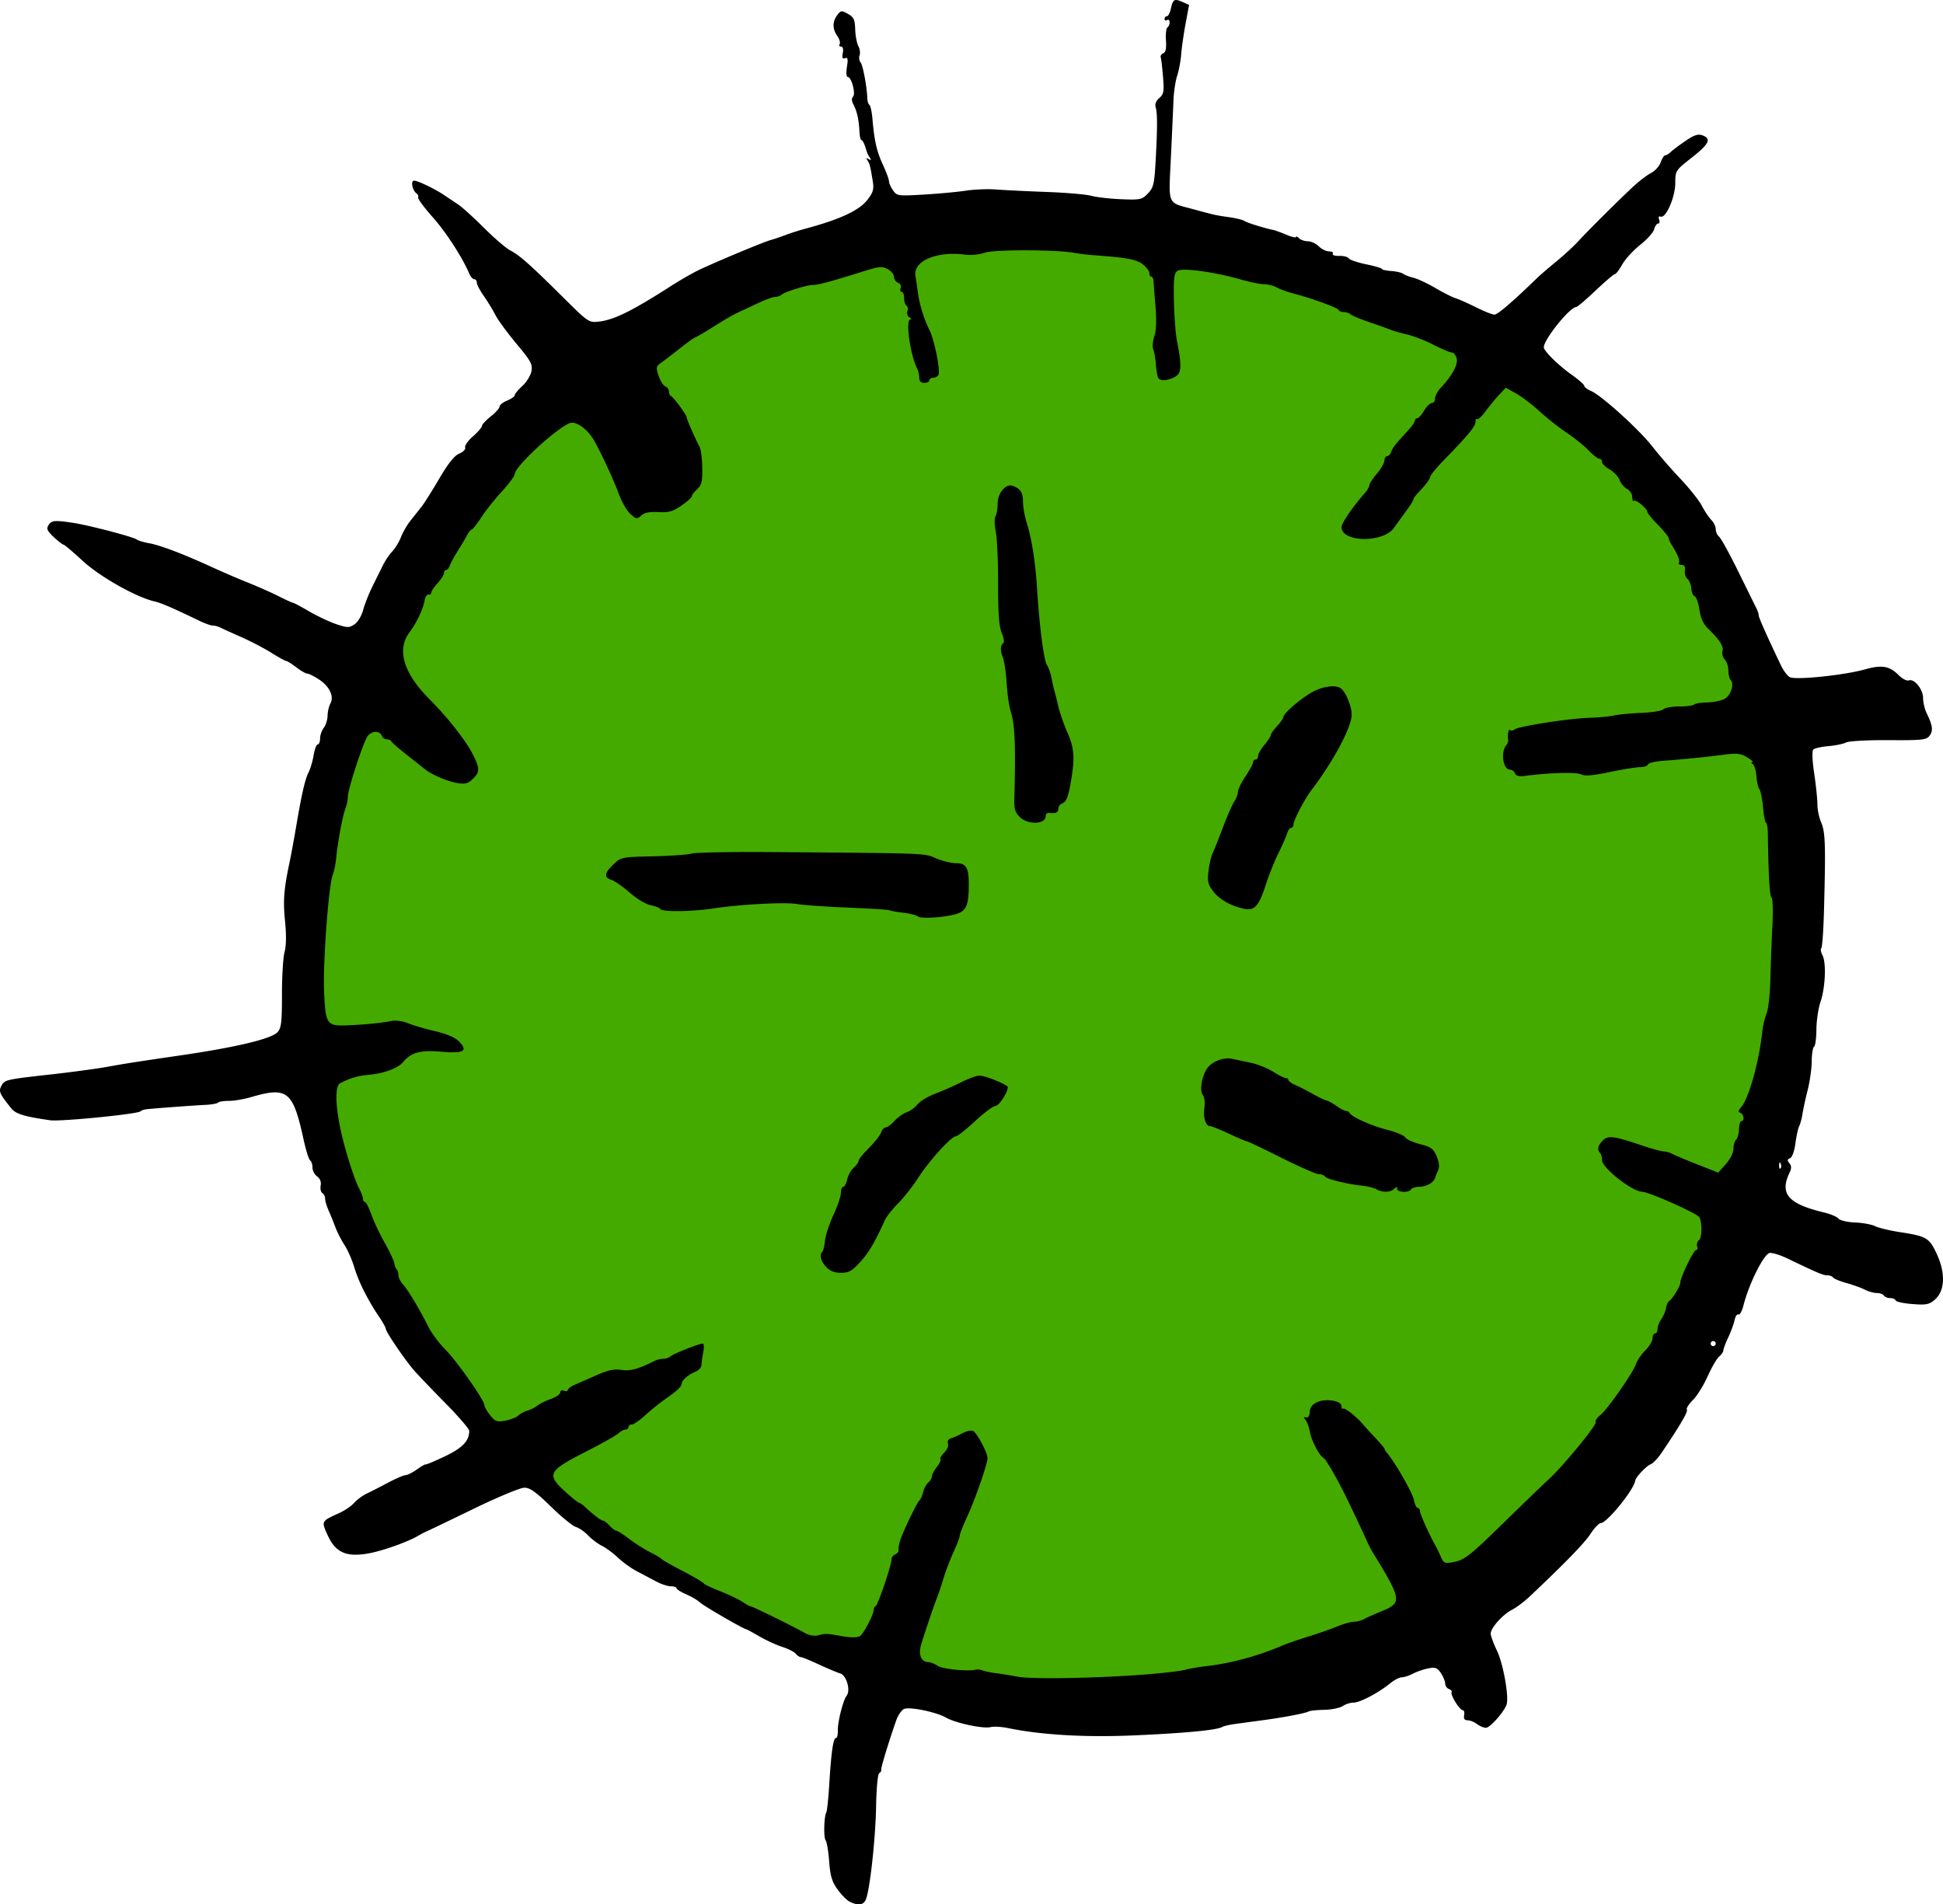 <svg xmlns="http://www.w3.org/2000/svg" width="978.072" height="958.702" viewBox="0 0 916.943 898.783"><path d="M228.294 218.95c18.183-2.02 98.995-76.77 98.995-76.77l113.138-31.316 107.076-2.02L669.73 143.19l80.812 50.508 64.65 79.802 22.223 68.69 6.061 67.68v98.996S804.08 629.074 801.05 634.124c-3.03 5.051-111.117 130.31-111.117 130.31l-121.218 34.345-98.995 7.071-63.64-19.193-69.7-32.324-49.498-31.315-41.416-33.335-48.487-51.518-33.335-64.65-20.203-79.802 1.01-75.761 18.183-87.883 42.426-82.833z" fill="#4a0" fill-rule="evenodd"/><path d="M400.962 897.491c-1.343-.674-3.92-3.28-5.725-5.791-2.616-3.64-3.415-6.328-3.938-13.245-.361-4.773-1.11-9.234-1.665-9.913-1.034-1.264-.77-11.359.345-13.234.342-.574.968-6.682 1.392-13.572.926-15.07 1.868-21.478 3.158-21.478.528 0 .916-1.573.861-3.494-.114-4.033 2.478-14.306 4.16-16.48 1.967-2.545-.087-9.629-3.047-10.504-1.454-.43-6-2.34-10.104-4.244-4.104-1.904-7.93-3.461-8.505-3.461-.574 0-1.639-.717-2.366-1.593-.727-.877-3.612-2.333-6.41-3.236-2.8-.903-7.663-3.139-10.81-4.97-3.145-1.83-5.899-3.327-6.118-3.327-1.112 0-20.368-11.155-21.898-12.685-.977-.977-3.853-2.676-6.392-3.776-2.54-1.1-4.617-2.41-4.617-2.912 0-.501-1.208-.912-2.684-.913-1.477-.001-4.564-1.01-6.861-2.242a1048.258 1048.258 0 0 0-9.101-4.807c-2.709-1.411-6.736-4.295-8.95-6.409-2.213-2.113-5.632-4.647-7.599-5.632-1.966-.984-4.92-3.205-6.562-4.934-1.644-1.73-4.247-3.527-5.787-3.994-1.539-.468-6.864-4.825-11.834-9.683-6.98-6.824-9.812-8.833-12.454-8.833-1.88 0-12.395 4.357-23.366 9.682-10.97 5.325-21.02 10.156-22.333 10.736-1.313.58-3.192 1.542-4.177 2.139-4.821 2.922-16.904 7.24-23.62 8.441-10.548 1.887-15.627-.377-19.356-8.627-2.996-6.63-3.043-6.539 5.39-10.356 2.625-1.188 5.847-3.377 7.16-4.866 1.312-1.488 3.997-3.467 5.966-4.398 1.968-.931 6.532-3.264 10.142-5.185 3.61-1.92 7.285-3.5 8.168-3.512.883-.01 3.3-1.226 5.37-2.7 2.07-1.474 3.907-2.528 4.083-2.342.175.186 4.231-1.518 9.012-3.787 8.37-3.972 11.55-7.29 11.55-12.052 0-.911-4.967-6.697-11.037-12.858-6.07-6.16-12.668-13.04-14.661-15.29-4.357-4.916-13.678-18.558-13.678-20.017 0-.572-1.42-3.129-3.155-5.682-5.27-7.754-9.7-16.572-11.688-23.264-1.038-3.495-3.12-8.252-4.629-10.57-1.508-2.32-3.445-6.096-4.304-8.393a186.831 186.831 0 0 0-3.212-7.936c-.907-2.068-1.65-4.587-1.65-5.598 0-1.01-.587-2.2-1.305-2.644-.718-.444-1.072-2.03-.786-3.523.328-1.72-.287-3.298-1.678-4.3-1.208-.87-2.197-2.775-2.197-4.233 0-1.457-.492-2.953-1.093-3.325-.602-.371-2.001-4.833-3.11-9.914-5.004-22.925-7.611-25.006-24.949-19.915-3.236.95-7.845 1.727-10.241 1.727-2.397 0-4.728.37-5.181.824-.453.453-3.093.929-5.867 1.058-5.05.235-23.227 1.576-27.714 2.045-1.313.137-2.655.587-2.983.999-1.012 1.271-37.763 4.924-42.586 4.233-12.474-1.788-16.307-2.972-18.494-5.714-5.484-6.876-5.96-7.964-4.598-10.51 1.572-2.936 1.948-3.023 23.915-5.479 9.516-1.064 21.329-2.666 26.25-3.56 8.365-1.518 12.659-2.188 34.902-5.448 26.186-3.839 42.517-7.776 45.315-10.927 1.728-1.946 2.056-4.798 2.034-17.703-.014-8.461.535-17.469 1.221-20.017.805-2.99.887-8.19.232-14.66-.977-9.639-.563-14.98 2.165-27.9.693-3.281 2.033-10.53 2.977-16.108 2.682-15.843 4.296-22.924 5.974-26.205.852-1.666 1.928-5.31 2.392-8.1.463-2.79 1.332-5.071 1.93-5.071.6 0 1.09-1.24 1.09-2.755s.787-3.797 1.751-5.071c.963-1.274 1.769-3.828 1.79-5.676.02-1.848.62-4.447 1.33-5.776 1.843-3.443-.412-8.148-5.484-11.448-2.27-1.476-4.708-2.684-5.417-2.684-.71 0-3.05-1.343-5.2-2.983-2.151-1.641-4.29-2.983-4.751-2.983-.462 0-3.633-1.75-7.047-3.887-3.414-2.138-9.697-5.425-13.963-7.305-4.265-1.88-8.688-3.888-9.828-4.465-1.139-.577-2.833-1.048-3.765-1.048-.93 0-3.757-.997-6.28-2.215-12.76-6.16-18.031-8.437-21.293-9.197-8.758-2.04-25.823-11.685-33.891-19.155-4.525-4.189-8.578-7.616-9.008-7.616-.43 0-2.498-1.605-4.596-3.566-3.112-2.911-3.574-3.946-2.51-5.635 1.435-2.28 3.011-2.422 11.822-1.066 7.538 1.16 28.247 6.597 29.83 7.832.657.512 3.342 1.312 5.967 1.778 5.152.915 16.514 5.251 29.83 11.383 4.594 2.115 12.111 5.348 16.705 7.183 4.594 1.835 11.116 4.73 14.492 6.435 3.377 1.705 6.436 3.1 6.797 3.1.362 0 3.774 1.818 7.583 4.041 3.809 2.223 9.544 4.925 12.745 6.004 5.243 1.767 6.096 1.781 8.604.138 1.596-1.046 3.358-3.959 4.13-6.827.742-2.752 2.7-7.72 4.352-11.04 1.652-3.321 3.886-7.832 4.964-10.025 1.078-2.193 3.07-5.146 4.426-6.563 1.356-1.417 3.199-4.455 4.096-6.752.897-2.297 2.917-5.787 4.49-7.756 1.573-1.969 3.916-4.922 5.207-6.563 1.29-1.64 5.08-7.646 8.422-13.347 4.194-7.154 7.108-10.791 9.41-11.745 1.868-.774 3.082-2.042 2.759-2.883-.317-.826 1.33-3.176 3.66-5.222 2.33-2.046 4.236-4.25 4.236-4.898 0-.648 1.88-2.678 4.176-4.511 2.297-1.833 4.176-3.938 4.176-4.68 0-.74 1.611-2.013 3.58-2.829 1.969-.815 3.58-1.962 3.58-2.548 0-.586 1.612-2.534 3.582-4.33 1.97-1.795 3.9-4.923 4.287-6.95.62-3.245-.227-4.804-7.064-12.995-4.273-5.119-8.752-11.235-9.955-13.591-1.202-2.357-3.663-6.39-5.467-8.962-1.805-2.572-3.282-5.401-3.282-6.287 0-.886-.55-1.611-1.222-1.611-.673 0-1.74-1.208-2.37-2.685-3.331-7.792-10.946-19.534-17.289-26.658-3.937-4.423-6.997-8.575-6.798-9.226.199-.652-.132-1.503-.734-1.891-1.972-1.27-2.925-6.078-1.199-6.05 1.849.032 9.795 3.849 14.221 6.832 1.707 1.15 4.66 3.127 6.563 4.393 1.902 1.265 7.402 6.244 12.222 11.064 4.82 4.82 10.41 9.616 12.423 10.657 4.37 2.26 9.35 6.686 25.142 22.352 11.732 11.638 11.922 11.764 16.776 11.199 7.043-.82 15.601-5.045 33.546-16.56 4.594-2.948 10.77-6.497 13.722-7.887 8.539-4.019 30.142-13.033 33.41-13.94 1.641-.457 4.863-1.546 7.16-2.422 2.297-.876 6.592-2.243 9.545-3.037 16.454-4.428 25.425-8.627 29.308-13.718 2.615-3.428 3.044-4.95 2.436-8.648-1.205-7.323-1.383-8.033-2.452-9.763-.738-1.194-.588-1.386.539-.69 1.138.704 1.274.51.5-.71-.583-.922-1.14-1.945-1.239-2.273-1.253-4.182-2.055-5.966-2.682-5.966-.415 0-.838-1.745-.939-3.878-.267-5.637-1.169-9.78-2.789-12.807-.924-1.728-1.017-3.07-.262-3.825 1.385-1.385-.732-9.32-2.488-9.32-.666 0-.828-1.98-.387-4.739.599-3.747.413-4.606-.889-4.107-1.215.466-1.493-.167-1.063-2.42.359-1.875.042-3.053-.819-3.053-.771 0-1.071-.536-.666-1.191.404-.655-.1-2.385-1.123-3.845-2.32-3.312-2.317-6.787.01-9.863 1.661-2.198 2.027-2.238 5.033-.552 2.737 1.536 3.27 2.672 3.42 7.297.098 3.012.768 6.577 1.488 7.922.72 1.345.982 3.297.582 4.337-.399 1.04-.188 2.556.468 3.368 1.112 1.377 3.024 11.585 3.18 16.988.039 1.313.486 2.695.994 3.072.508.376 1.146 3.274 1.416 6.438.898 10.51 2.027 15.488 4.928 21.738 1.581 3.405 2.874 6.91 2.874 7.789 0 .879.864 2.831 1.92 4.339 1.86 2.655 2.316 2.717 14.617 1.99 6.983-.413 15.919-1.244 19.856-1.847 3.938-.602 10.381-.846 14.319-.54 3.937.305 14.616.827 23.73 1.159 9.115.332 18.61 1.153 21.1 1.824 2.491.67 8.84 1.392 14.11 1.604 9 .362 9.761.198 12.548-2.711 2.635-2.75 3.042-4.433 3.634-15.027.883-15.814.892-23 .031-25.711-.452-1.426.165-2.986 1.701-4.301 2.104-1.802 2.33-3.059 1.781-9.89-.346-4.303-.83-8.45-1.076-9.217-.245-.766.29-1.675 1.188-2.02 1.134-.435 1.522-2.298 1.269-6.087-.201-3.004.104-5.751.677-6.105.573-.355 1.042-1.45 1.042-2.434 0-.985-.537-1.458-1.193-1.053-.656.406-1.193.17-1.193-.526 0-.695.494-1.263 1.098-1.263.604 0 1.451-1.605 1.882-3.566.987-4.493 1.657-4.881 5.49-3.18l3.102 1.376-1.66 8.95c-.914 4.921-1.846 11.44-2.072 14.487-.226 3.046-1.08 7.565-1.897 10.04-.817 2.477-1.604 7.77-1.75 11.764-.145 3.993-.69 16.173-1.213 27.067-1.083 22.592-1.857 20.76 10.145 24.016 10.9 2.957 10.69 2.91 17.302 3.865 3.281.473 6.503 1.254 7.16 1.734 1.108.81 9.276 3.38 13.615 4.282 1.043.217 3.91 1.25 6.37 2.297 2.461 1.046 4.475 1.52 4.475 1.051 0-.468.644-.207 1.432.58.787.788 2.667 1.433 4.176 1.433 1.51 0 3.818 1.074 5.131 2.386 1.312 1.313 3.492 2.387 4.843 2.387 1.352 0 2.147.501 1.769 1.114-.38.612.983 1.066 3.026 1.008 2.043-.058 4.068.466 4.5 1.165.432.699 4.14 1.963 8.239 2.81 4.1.847 7.454 1.835 7.456 2.196 0 .36 1.967.797 4.37.969 2.402.172 4.951.769 5.665 1.327.714.557 2.882 1.393 4.818 1.857 1.936.464 6.562 2.627 10.28 4.807 3.72 2.18 8.042 4.36 9.606 4.846 1.565.485 5.917 2.424 9.672 4.307 3.754 1.883 7.647 3.424 8.65 3.424 1.536 0 8.451-5.93 20.212-17.333 1.371-1.33 5.426-4.82 9.01-7.756 3.583-2.936 8.232-7.217 10.33-9.514 4.479-4.904 18.484-18.844 25.773-25.654 2.81-2.625 6.659-5.574 8.553-6.553 1.895-.98 3.96-3.262 4.592-5.072.63-1.81 1.593-3.29 2.138-3.29.545 0 1.7-.697 2.568-1.549.867-.851 3.993-3.198 6.946-5.214 4.148-2.831 5.98-3.438 8.054-2.666 4.342 1.615 3.164 4.061-5.07 10.533-7.668 6.025-7.757 6.162-7.757 11.96 0 6.56-4.389 16.717-6.861 15.88-.95-.323-1.229.181-.768 1.383.4 1.039.19 1.89-.466 1.89-.655 0-1.498 1.207-1.872 2.684-.374 1.477-3.333 4.78-6.574 7.34-3.242 2.562-7.056 6.723-8.475 9.248-1.419 2.525-2.996 4.592-3.504 4.592s-4.608 3.49-9.111 7.755c-4.503 4.266-8.603 7.756-9.111 7.756-2.983 0-15.305 15.306-15.305 19.01 0 1.77 6.825 8.46 13.424 13.157 3.117 2.219 5.668 4.492 5.668 5.05 0 .56 1.476 1.663 3.281 2.452 4.97 2.173 22.72 18.27 28.865 26.177 2.992 3.85 8.93 10.687 13.196 15.194 4.266 4.507 8.83 10.253 10.142 12.769 1.313 2.515 3.326 5.527 4.475 6.69 1.148 1.165 2.088 3.126 2.088 4.358 0 1.232.73 2.847 1.623 3.588.893.741 4.986 8.19 9.095 16.553 4.11 8.363 7.943 16.138 8.52 17.277.575 1.14 1.047 2.615 1.047 3.278 0 1.05 4.017 10.065 10.585 23.759 1.069 2.227 2.85 4.62 3.96 5.318 2.48 1.558 25.394-.765 35.637-3.612 7.986-2.22 11.501-1.62 15.829 2.709 1.73 1.73 3.904 2.853 4.833 2.496 2.544-.976 6.715 4.192 6.715 8.321 0 1.99.75 5.177 1.668 7.083 2.851 5.923 3.174 8.282 1.456 10.633-1.51 2.064-3.268 2.26-19.396 2.161-9.86-.06-18.75.426-20.02 1.095-1.255.663-5.014 1.44-8.352 1.729-3.337.288-6.56 1.01-7.161 1.602-.662.653-.498 5.08.415 11.216.83 5.575 1.517 12.171 1.529 14.657.01 2.486.762 6.209 1.669 8.272 2.08 4.734 2.271 10.312 1.433 41.828-.248 9.318-.817 17.309-1.265 17.757-.448.448-.205 1.952.54 3.342 1.863 3.475 1.37 15.284-.917 22.017-1.041 3.063-1.913 8.93-1.938 13.038-.024 4.109-.521 7.765-1.104 8.125-.582.36-1.078 3.442-1.101 6.848-.024 3.407-.86 9.416-1.859 13.354-.998 3.937-2.11 9.038-2.472 11.335-.362 2.297-1.075 4.982-1.584 5.966-.51.985-1.313 4.647-1.785 8.14-.505 3.74-1.555 6.616-2.554 7-1.322.507-1.387 1.024-.293 2.342 1.017 1.226 1.055 2.418.138 4.335-4.852 10.142-.833 14.819 16.261 18.924 3.04.73 6.1 2.032 6.8 2.895.714.879 4.126 1.679 7.756 1.819 3.565.138 7.824.915 9.464 1.727 1.641.812 6.839 2.072 11.551 2.8 12.89 1.99 14.048 2.678 17.66 10.498 4.144 8.971 3.763 17.315-.976 21.392-2.692 2.315-4.075 2.587-10.594 2.088-4.124-.316-7.677-1.08-7.896-1.698-.219-.617-1.395-1.123-2.614-1.123-1.22 0-2.549-.537-2.954-1.193-.406-.656-1.914-1.197-3.352-1.2-1.438-.005-3.957-.706-5.597-1.558-1.641-.852-5.548-2.265-8.682-3.14-3.134-.874-5.985-2.052-6.335-2.618-.35-.567-1.577-1.03-2.728-1.03-1.984 0-4.286-.973-18.87-7.973-3.403-1.634-7.161-2.788-8.352-2.565-2.754.515-9.7 14.397-12.307 24.594-.718 2.81-1.801 4.801-2.408 4.426-.606-.375-1.423.817-1.816 2.649-.392 1.831-1.75 5.537-3.018 8.234-1.267 2.697-2.304 5.45-2.304 6.118 0 .668-.889 1.952-1.974 2.852-1.085.9-3.538 5.128-5.451 9.394-1.913 4.266-5.048 9.291-6.965 11.168-1.918 1.877-3.186 3.9-2.817 4.497.602.974-3.153 7.382-11.999 20.475-1.68 2.486-3.972 4.873-5.095 5.303-2.074.797-7.073 6.135-7.293 7.79-.56 4.21-13.368 19.973-16.23 19.973-.836 0-3.014 2.282-4.84 5.071-2.886 4.406-12.197 13.991-28.82 29.666-2.514 2.37-6.251 5.17-8.306 6.221-4.388 2.246-9.986 8.535-9.986 11.218 0 1.033 1.315 4.616 2.923 7.963 3.02 6.286 5.824 22.114 4.533 25.59-1.37 3.686-7.848 10.922-9.744 10.884-1.039-.021-2.93-.826-4.205-1.79-1.274-.964-3.256-1.752-4.406-1.752-1.447 0-1.948-.733-1.63-2.386.253-1.313-.055-2.387-.683-2.387-1.432 0-5.944-7.284-5.228-8.441.29-.47-.275-1.162-1.255-1.539-.98-.376-1.783-1.525-1.783-2.553s-.896-3.236-1.99-4.906c-1.681-2.566-2.597-2.922-5.915-2.3-2.16.406-5.426 1.52-7.258 2.475-1.833.956-4.23 1.741-5.329 1.745-1.098.004-3.514 1.249-5.37 2.765-5.508 4.505-14.334 9.175-17.34 9.175-1.541 0-3.862.736-5.156 1.635-1.295.9-5.21 1.697-8.7 1.77-3.491.075-6.805.418-7.366.765-1.355.837-11.755 2.817-22.084 4.203a6074.41 6074.41 0 0 0-12.956 1.753c-2.532.347-5.156.972-5.83 1.39-2.346 1.449-17.15 2.871-40.875 3.927-23.527 1.047-44.215-.134-60.258-3.44-2.953-.608-6.61-.807-8.127-.44-3.608.87-16.55-1.9-21.106-4.518-4.413-2.535-16.49-5.078-19.53-4.112-1.267.401-3.006 2.91-3.99 5.75-3.881 11.22-7.226 22.274-6.973 23.045.148.45-.278 1.156-.946 1.57-.696.43-1.327 7.119-1.477 15.657-.264 15.055-2.859 38.87-4.774 43.817-1.095 2.83-3.628 3.213-7.709 1.166zm137.873-107.08c8.86-.651 17.988-1.684 20.285-2.295 2.297-.61 6.86-1.407 10.142-1.77 11.365-1.257 24.63-4.845 35.797-9.681 1.969-.853 7.338-2.712 11.932-4.13 4.594-1.42 10.868-3.613 13.943-4.873 3.075-1.26 6.707-2.292 8.07-2.292 1.364 0 3.413-.519 4.552-1.153 1.14-.634 4.898-2.314 8.352-3.733 9.897-4.067 9.718-5.278-4.13-27.928-.803-1.312-1.802-3.192-2.22-4.176-1.191-2.8-7.164-15.49-10.39-22.074-4.272-8.721-9.567-17.842-10.614-18.281-1.794-.754-5.662-8.126-6.368-12.137-.396-2.249-1.32-4.812-2.055-5.696-1.012-1.22-.944-1.52.285-1.242 1.012.229 1.646-.743 1.693-2.595.051-2.007 1.127-3.468 3.34-4.532 4.13-1.987 11.65-.787 11.65 1.858 0 1.021.318 1.538.707 1.15.676-.677 6.563 3.923 9.315 7.28.723.88 3.327 3.742 5.788 6.358 2.461 2.617 4.475 5.006 4.475 5.31 0 .304.55 1.201 1.221 1.994 3.854 4.547 11.965 18.716 12.609 22.024.415 2.133 1.231 3.878 1.815 3.878.583 0 1.06.663 1.06 1.473 0 1.327 4.775 11.933 7.395 16.425.574.985 1.693 3.302 2.485 5.15 1.292 3.01 1.863 3.28 5.5 2.598 5.807-1.09 7.66-2.54 25.383-19.852 8.753-8.552 17.794-17.262 20.091-19.358 6.682-6.095 22.835-25.775 22.114-26.942-.363-.586.597-2.053 2.132-3.26 3.378-2.658 15.653-20.256 16.926-24.267.501-1.58 2.45-4.41 4.33-6.29 1.881-1.881 3.42-4.452 3.42-5.714 0-1.262.537-2.295 1.193-2.295s1.193-.954 1.193-2.12c0-1.167.802-3.266 1.78-4.664.98-1.398 1.96-3.71 2.177-5.136.218-1.427.906-2.953 1.529-3.392 1.683-1.184 5.253-7.069 5.253-8.66 0-2.467 6.257-15.404 7.45-15.404.637 0 .864-.766.505-1.703-.36-.936.023-2.264.85-2.95 1.458-1.21 1.555-8.577.142-10.862-1.129-1.827-23.656-11.875-26.845-11.973-4.985-.155-19.091-11.301-19.091-15.085 0-1.304-.403-2.774-.895-3.266-1.475-1.475-1.024-3.551 1.27-5.845 2.51-2.51 5.13-2.186 18.32 2.263 4.704 1.587 9.41 2.886 10.457 2.886 1.047 0 2.836.506 3.975 1.124 1.14.619 6.496 2.87 11.903 5.003l9.832 3.877 3.592-4.024c2.057-2.303 3.593-5.36 3.593-7.15 0-1.72.57-3.697 1.268-4.394.698-.698 1.316-2.953 1.375-5.012.059-2.059.562-3.743 1.118-3.743 1.59 0 1.181-3.321-.48-3.903-1.114-.39-1-1.094.45-2.784 3.593-4.184 8.456-21.7 9.905-35.672.272-2.625 1.17-6.384 1.995-8.353.824-1.969 1.634-9.217 1.798-16.108.165-6.891.595-18.276.956-25.3.361-7.025.185-13.065-.392-13.421-.904-.559-1.45-9.995-1.747-30.187-.041-2.79-.417-5.072-.835-5.072-.419 0-1.055-3.241-1.414-7.203-.36-3.963-1.14-7.855-1.734-8.651-.594-.796-1.232-3.595-1.419-6.22-.186-2.625-.957-5.167-1.713-5.65-.757-.482-.838-.886-.182-.899.656-.012-.443-1.02-2.443-2.24-3.028-1.847-4.825-2.063-10.74-1.293-8.566 1.116-20.276 2.285-29.152 2.911-3.596.254-6.728 1.031-6.96 1.728-.232.697-1.907 1.267-3.722 1.267-1.814 0-8.299 1.046-14.41 2.326-8.098 1.695-11.738 1.99-13.42 1.09-2.132-1.14-14.793-.817-26.14.667-3.115.408-4.559.076-5.033-1.159-.365-.952-1.429-1.731-2.364-1.731-3.244 0-4.522-8.183-1.797-11.508.616-.752 1.037-1.825.936-2.387-.424-2.362.16-5.534.885-4.81.431.433 1.371.305 2.088-.283 1.807-1.483 25.893-5.23 35.31-5.494 4.265-.12 9.506-.61 11.645-1.09 2.14-.48 7.956-1.035 12.925-1.232 4.97-.197 9.636-.959 10.37-1.693.733-.733 4.09-1.333 7.458-1.333 3.37 0 6.528-.403 7.02-.895.493-.493 3.29-.951 6.218-1.02 2.927-.069 6.59-.804 8.141-1.633 2.996-1.603 4.79-7.029 2.95-8.922-.605-.623-1.1-2.675-1.1-4.56 0-1.884-.758-4.183-1.684-5.11-.926-.925-1.416-2.705-1.09-3.955.606-2.315-1.314-5.309-6.928-10.805-2.126-2.08-3.405-4.926-3.962-8.81-.452-3.156-1.456-5.981-2.23-6.279-.775-.298-1.492-1.982-1.595-3.743-.102-1.76-.912-3.768-1.799-4.46-.887-.693-1.437-2.467-1.222-3.944.269-1.845-.217-2.685-1.553-2.685-1.068 0-1.646-.48-1.282-1.069.612-.99-.678-4.134-3.476-8.476-.634-.985-1.243-2.379-1.352-3.098-.11-.72-2.407-3.56-5.105-6.313-2.698-2.752-4.906-5.426-4.906-5.941 0-1.58-5.494-6.2-6.352-5.342-.444.444-.807-.338-.807-1.737 0-1.398-1.1-3.131-2.443-3.85-1.344-.72-2.95-2.64-3.57-4.268-.618-1.628-2.737-3.877-4.707-4.999-1.971-1.121-3.587-2.71-3.59-3.53-.005-.82-.581-1.492-1.282-1.492-.7 0-2.982-1.782-5.071-3.96-2.089-2.177-6.751-5.933-10.36-8.346-3.61-2.413-9.341-6.94-12.736-10.06-3.395-3.121-8.369-6.902-11.053-8.404l-4.88-2.729-3.134 3.326c-1.723 1.83-4.598 5.321-6.388 7.76-1.79 2.44-3.594 4.095-4.01 3.68-.415-.416-.755.187-.755 1.339 0 2.096-3.465 6.279-15.214 18.367-3.445 3.546-6.269 7.059-6.274 7.808-.006.749-1.92 3.375-4.252 5.836-2.332 2.461-3.942 4.475-3.577 4.475.365 0-1.078 2.38-3.206 5.288-2.129 2.91-4.775 6.588-5.88 8.176-5.06 7.267-24.838 7.036-24.838-.29 0-1.844 5.632-10.045 11.038-16.07 1.148-1.28 2.088-2.917 2.088-3.639 0-.721 1.589-3.17 3.53-5.442 1.943-2.273 3.554-5.071 3.58-6.22.027-1.148.603-2.088 1.28-2.088s1.56-.94 1.963-2.088c.713-2.034 1.705-3.29 8.057-10.197 1.687-1.834 3.068-3.848 3.068-4.474 0-.627.506-1.14 1.125-1.14.62 0 2.078-1.61 3.24-3.579 1.164-1.969 2.805-3.58 3.648-3.58s1.532-.972 1.532-2.16c0-1.19 1.205-3.456 2.678-5.037 5.47-5.87 8.248-10.988 7.527-13.862-.388-1.542-1.401-2.805-2.253-2.805-.852 0-4.735-1.633-8.628-3.63-3.894-1.996-9.496-4.189-12.45-4.872-2.952-.684-6.442-1.68-7.755-2.213-1.313-.534-5.877-2.16-10.142-3.612-4.266-1.453-8.266-3.12-8.89-3.703-.623-.584-2.055-1.061-3.182-1.061-1.126 0-2.227-.455-2.446-1.011-.416-1.058-12.065-5.297-21.279-7.744-2.953-.784-6.542-2.088-7.976-2.898-1.433-.81-4.06-1.473-5.837-1.473-1.777 0-6.78-1.021-11.116-2.27-12.115-3.487-27.384-5.592-29.75-4.1-1.676 1.057-1.944 3.248-1.736 14.15.136 7.096.782 15.63 1.435 18.967 2.385 12.176 2.176 15.393-1.108 17.055-3.58 1.811-6.75 1.964-7.733.373-.397-.642-.89-3.461-1.097-6.264-.206-2.804-.767-6.015-1.247-7.136-.48-1.121-.253-3.916.504-6.21.9-2.726 1.088-7.602.544-14.07-.457-5.444-.875-10.838-.927-11.986-.052-1.149-.516-2.088-1.032-2.088-.515 0-.937-.767-.937-1.703 0-.937-1.37-2.781-3.045-4.099-2.932-2.306-7.5-3.185-22.013-4.23-3.61-.26-8.173-.784-10.142-1.163-8.313-1.6-37.994-1.68-42.432-.115-2.48.875-6.586 1.284-9.273.924-13.414-1.8-24.642 2.99-23.477 10.016.305 1.844.799 5.232 1.096 7.53.732 5.657 2.922 12.852 5.447 17.897 2.472 4.939 5.382 19.575 4.255 21.398-.433.7-1.56 1.273-2.506 1.273-.946 0-1.72.537-1.72 1.194 0 .656-1.074 1.193-2.386 1.193-1.597 0-2.387-.796-2.387-2.403 0-1.321-.474-3.335-1.053-4.474-3.186-6.271-5.52-22.94-3.217-22.972.708-.01.538-.493-.378-1.073s-1.342-1.897-.947-2.926c.395-1.03.205-2.19-.423-2.577-.628-.388-1.141-2.016-1.141-3.618 0-1.602-.52-2.913-1.156-2.913-.635 0-.848-.8-.473-1.78.39-1.016-.138-2.094-1.23-2.514-1.053-.404-1.914-1.66-1.914-2.791 0-1.132-1.342-2.776-2.983-3.654-2.585-1.384-4.055-1.258-11.037.94-14.866 4.68-21.989 6.618-23.977 6.524-2.561-.12-13.572 3.258-15.041 4.615-.624.576-1.995 1.047-3.047 1.047-1.053 0-4.838 1.39-8.413 3.092-3.574 1.7-7.84 3.694-9.481 4.43-1.641.735-6.624 3.64-11.075 6.453-4.45 2.814-8.38 5.116-8.731 5.116-.352 0-3.533 2.282-7.069 5.071-3.536 2.79-7.603 5.904-9.04 6.923-2.38 1.688-2.485 2.23-1.188 6.159.782 2.369 2.201 4.606 3.154 4.972.952.365 1.732 1.442 1.732 2.392s.403 1.907.895 2.126c1.225.544 7.457 8.972 7.457 10.084 0 .905 3.97 9.981 6.097 13.935.634 1.18 1.212 5.63 1.284 9.89.11 6.488-.284 8.132-2.43 10.132-1.41 1.314-2.564 2.831-2.564 3.373 0 .541-2.188 2.5-4.861 4.353-4.005 2.775-5.916 3.313-10.84 3.052-4.202-.223-6.617.26-8.127 1.627-1.998 1.808-2.36 1.752-5.16-.801-1.655-1.51-4.077-5.7-5.38-9.309-2.223-6.154-7.813-18.273-11.572-25.088-2.636-4.778-7.37-8.62-10.62-8.62-4.353 0-26.9 20.332-27.008 24.355-.024.879-2.755 4.55-6.069 8.16-3.314 3.61-7.68 9.113-9.703 12.23-2.023 3.118-4.039 5.668-4.48 5.668-.44 0-1.427 1.209-2.192 2.685-.766 1.477-2.754 4.833-4.42 7.458-1.664 2.625-3.334 5.712-3.71 6.86-.377 1.15-1.16 2.089-1.74 2.089-.579 0-1.053.677-1.053 1.504s-1.343 2.951-2.983 4.72c-1.641 1.77-2.983 3.778-2.983 4.463s-.598 1.11-1.329.947c-.73-.164-1.546 1.044-1.813 2.684-.659 4.055-3.725 10.544-7.15 15.134-6.191 8.299-2.79 19.386 9.797 31.924 7.785 7.757 16.59 18.9 19.73 24.972 3.705 7.165 3.795 8.858.638 12.015-2.46 2.461-3.701 2.83-7.532 2.236-4.298-.665-12.214-4.018-15.194-6.436-.728-.59-4.545-3.613-8.483-6.717-3.938-3.104-7.338-6.061-7.557-6.572-.219-.51-1.175-.929-2.126-.929-.95 0-2.036-.805-2.414-1.79-.905-2.357-4.501-2.285-6.506.131-1.956 2.356-9.434 25.125-9.436 28.727 0 1.434-.528 3.992-1.171 5.684-1.34 3.525-3.558 15.437-4.344 23.33-.294 2.953-1.004 6.443-1.58 7.755-1.915 4.375-4.705 41.498-4.125 54.888.686 15.831 1.216 16.624 10.87 16.262 8.08-.303 16.253-1.115 21.06-2.092 1.923-.392 5.306.093 7.756 1.11 2.39.993 8.104 2.671 12.697 3.73 5.32 1.225 9.38 2.952 11.185 4.757 4.592 4.592 2.447 5.871-8.273 4.936-9.784-.853-14.196.332-17.913 4.814-2.428 2.927-8.965 5.405-15.962 6.05-5.487.507-8.75 1.446-13.781 3.966-2.77 1.387-2.32 12.107 1.087 25.965 2.18 8.866 5.848 20.062 7.724 23.573 1.052 1.969 1.916 4.251 1.92 5.071 0 .82.419 1.492.92 1.492.503 0 1.856 2.65 3.006 5.891 1.151 3.24 3.977 9.226 6.28 13.3 2.304 4.076 4.339 8.391 4.522 9.59.183 1.2.704 2.553 1.159 3.007.454.455.826 1.71.826 2.789 0 1.08.955 3.003 2.122 4.276 2.398 2.614 7.724 11.485 11.94 19.888 1.557 3.103 5.136 7.936 7.953 10.739 5.401 5.374 18.55 24.079 18.56 26.402 0 .75 1.225 2.889 2.715 4.75 2.414 3.017 3.201 3.294 7.212 2.542 2.477-.465 5.173-1.515 5.991-2.334.82-.818 2.806-1.891 4.416-2.384 1.61-.492 3.733-1.57 4.718-2.397.984-.826 3.803-2.212 6.264-3.081 2.461-.87 4.475-2.26 4.475-3.093 0-.854.779-1.213 1.79-.825.984.377 1.79.223 1.79-.343 0-.567 1.476-1.676 3.28-2.465 1.805-.79 6.495-2.849 10.421-4.576 5.336-2.347 8.262-2.96 11.582-2.43 4.093.655 8.047-.417 15.568-4.22 1.14-.575 3.045-1.047 4.236-1.047 1.19 0 2.674-.496 3.297-1.102 1.2-1.168 13.54-6.055 15.29-6.056.566 0 .684 1.744.262 3.877-.422 2.133-.783 4.843-.802 6.022-.02 1.18-1.21 2.638-2.649 3.24-3.912 1.641-6.79 4.218-6.793 6.083-.001.912-2.693 3.492-5.98 5.733-3.289 2.24-8.21 6.134-10.936 8.65-2.726 2.518-5.673 4.577-6.548 4.577s-1.592.537-1.592 1.193-.628 1.193-1.397 1.193-2.32.836-3.449 1.856c-1.128 1.021-8.15 4.963-15.605 8.759-17.236 8.777-18.213 10.546-10.013 18.142 3.117 2.887 6.27 5.47 7.008 5.74.736.27 1.949 1.075 2.693 1.79 3.648 3.501 7.76 6.67 8.655 6.67.55 0 1.972 1.073 3.16 2.385 1.187 1.313 2.608 2.387 3.157 2.387.549 0 3.3 1.745 6.114 3.878s7.248 4.952 9.854 6.264c2.606 1.313 5.007 2.732 5.335 3.153.328.422 3.819 2.453 7.756 4.515 8.028 4.203 11.648 6.323 12.529 7.338.328.378 3.818 1.968 7.756 3.532 3.937 1.565 8.584 3.806 10.326 4.98 1.742 1.175 3.54 2.136 3.995 2.136.844 0 20.234 9.557 25.652 12.642 1.74.992 4.225 1.384 5.966.942 3.614-.918 3.808-.91 11.532.452 3.59.634 6.951.647 8.05.032 1.804-1.01 6.668-10.281 6.668-12.71 0-.637.404-1.338.897-1.556 1.07-.475 7.456-19.215 7.456-21.882 0-1.022.815-2.171 1.81-2.554.997-.382 1.697-1.305 1.557-2.05-.14-.746.17-2.698.69-4.34 1.357-4.286 8.135-18.383 9.185-19.103.488-.334 1.251-2.057 1.696-3.829.444-1.77 1.56-3.845 2.48-4.608.92-.764 1.673-2.056 1.673-2.871 0-.816 1.057-2.826 2.348-4.467 1.29-1.642 2.051-3.28 1.69-3.641-.361-.362.45-1.764 1.802-3.116 1.36-1.36 2.149-3.267 1.765-4.266-.429-1.118.15-2.074 1.519-2.507 1.217-.385 3.64-1.465 5.386-2.4 1.745-.935 3.93-1.41 4.855-1.055 1.752.672 6.886 10.253 6.886 12.851 0 2.651-5.858 19.521-9.543 27.483-1.97 4.257-3.582 8.357-3.582 9.112 0 .755-1.285 4.158-2.855 7.563-1.57 3.405-3.757 9.144-4.858 12.753-1.102 3.61-2.445 7.637-2.985 8.95-1.32 3.208-5.936 16.843-7.543 22.28-1.39 4.704.095 8.146 3.514 8.146.927 0 2.907.8 4.4 1.779 2.352 1.541 14.43 2.701 18.083 1.737.656-.173 1.998.005 2.983.395.984.391 3.937.987 6.562 1.324 2.625.337 7.19 1.077 10.143 1.645 6.32 1.215 35.657.749 58.467-.93zM389.891 597.944c-2.584-2.751-3.313-5.667-1.796-7.185.44-.439.998-2.81 1.24-5.27.244-2.459 2.032-7.887 3.975-12.063 1.943-4.175 3.533-8.873 3.533-10.44 0-1.567.494-2.85 1.098-2.85.604 0 1.44-1.555 1.857-3.455.418-1.901 1.803-4.4 3.078-5.555 1.276-1.154 2.32-2.605 2.32-3.224 0-.62 1.476-2.619 3.28-4.443 4.6-4.649 6.746-7.34 7.578-9.501.395-1.024 1.282-1.862 1.973-1.862.691 0 2.567-1.414 4.168-3.142 1.602-1.728 4.184-3.545 5.738-4.038 1.554-.494 3.798-2.133 4.986-3.644 1.189-1.51 4.968-3.803 8.398-5.094 3.43-1.29 9-3.74 12.377-5.445 3.376-1.704 7.225-3.098 8.551-3.098 2.777 0 13.35 4.313 13.35 5.445 0 2.5-4.167 8.874-5.804 8.879-1.074.002-5.405 3.224-9.625 7.16-4.22 3.934-8.304 7.153-9.074 7.153-2.116 0-12.653 11.616-17.695 19.508-2.452 3.838-6.72 9.272-9.483 12.075-2.763 2.802-5.596 6.374-6.295 7.936-4.598 10.272-7.61 15.39-11.677 19.844-3.85 4.217-5.374 5.07-9.043 5.07-3.07 0-5.203-.84-7.008-2.76zm259.692-36.667c-1.106-.645-4.059-1.39-6.562-1.656-7.265-.77-17-3.16-17.737-4.354-.373-.603-1.662-1.097-2.864-1.097s-9.163-3.49-17.69-7.755c-8.526-4.266-15.856-7.756-16.288-7.756-.431 0-4.23-1.611-8.44-3.58-4.212-1.969-8.19-3.58-8.84-3.58-2.143 0-3.42-3.898-2.797-8.539.345-2.575.022-5.274-.741-6.194-1.58-1.904-.57-8.487 1.888-12.292 2.193-3.394 7.882-5.65 11.971-4.746 1.81.4 5.825 1.252 8.923 1.893 3.097.641 7.785 2.525 10.417 4.187 2.632 1.66 5.333 3.02 6.002 3.02.67 0 1.217.42 1.217.932s1.476 1.558 3.281 2.325c1.805.766 5.444 2.629 8.088 4.14 2.644 1.51 5.56 2.912 6.48 3.115.919.204 3.134 1.412 4.922 2.685 1.788 1.273 3.795 2.315 4.46 2.315.664 0 1.386.403 1.605.895.81 1.824 10.18 6.042 17.678 7.96 4.253 1.087 8.145 2.711 8.648 3.61.502.897 3.639 2.33 6.97 3.184 5.205 1.334 6.304 2.145 7.818 5.77 1.193 2.854 1.41 4.99.67 6.612-.6 1.318-1.244 2.933-1.432 3.59-.614 2.145-4.093 4.099-7.369 4.138-1.766.02-3.543.575-3.948 1.23-1.044 1.69-6.563 1.488-6.563-.238 0-1.114-.318-1.114-1.432 0-1.716 1.717-5.564 1.803-8.335.186zm-216.45-128.774c-.6-.588-3.682-1.368-6.85-1.734-3.168-.366-6.124-.891-6.57-1.166-.445-.275-9.32-.845-19.722-1.267-10.402-.42-21.138-1.173-23.858-1.672-5.428-.994-26.423.11-39.548 2.08-10.301 1.546-24.094 1.698-24.974.274-.36-.582-2.415-1.388-4.568-1.792-2.153-.404-6.589-3.072-9.857-5.929-3.269-2.857-7.151-5.577-8.628-6.044-3.635-1.15-3.376-3.16.944-7.298 3.571-3.422 3.87-3.482 18.793-3.815 8.34-.186 16.507-.771 18.148-1.3 1.64-.529 18.823-.84 38.183-.692 73.798.564 71.363.47 77.171 2.96 2.947 1.263 7.207 2.297 9.465 2.297 5.075 0 6.165 2.356 5.878 12.696-.227 8.138-1.668 10.419-7.375 11.672-6.492 1.426-15.516 1.822-16.632.73zm154.027-3.6c-6.248-1.273-11.842-4.46-14.752-8.402-2.421-3.28-2.71-4.661-2.033-9.756.433-3.264 1.25-6.828 1.815-7.919.565-1.091 2.751-6.548 4.859-12.126 2.108-5.578 4.574-11.202 5.48-12.496.907-1.295 1.648-3.281 1.648-4.415 0-1.133 1.611-4.448 3.58-7.365s3.58-5.897 3.58-6.622c0-.726.537-1.319 1.193-1.319s1.193-.764 1.193-1.698c0-.934 1.343-3.294 2.983-5.244 1.64-1.95 2.983-4.01 2.983-4.578 0-.568 1.343-2.48 2.983-4.25 1.641-1.77 2.983-3.715 2.983-4.324 0-1.768 9-9.41 14.218-12.071 4.839-2.469 10.341-3.126 12.761-1.525 2.374 1.57 5.238 8.42 5.238 12.526 0 5.847-8.598 21.964-18.985 35.588-3.251 4.264-8.459 14.226-8.459 16.18 0 .887-.5 1.613-1.113 1.613-.612 0-1.475 1.208-1.918 2.685-.443 1.476-2.276 5.638-4.073 9.247-1.797 3.61-4.486 10.321-5.975 14.915-3.279 10.11-5.293 12.355-10.189 11.357zM481.293 385.63c-2.304-2.228-2.746-3.802-2.596-9.248.676-24.52.244-34.625-1.738-40.681-.73-2.236-1.573-8.106-1.871-13.045-.299-4.939-1.106-10.461-1.794-12.272-1.334-3.51-1.256-5.766.24-6.875.507-.376.145-2.544-.805-4.818-1.268-3.034-1.72-9.203-1.7-23.18.016-10.476-.484-21.556-1.111-24.623s-.688-6.288-.136-7.16c.552-.87 1.012-3.575 1.022-6.01.02-5.025 3.797-9.564 7.01-8.425 3.81 1.351 4.94 3.053 4.94 7.44 0 2.44.835 7.072 1.856 10.294 2.263 7.143 4.03 18.376 4.77 30.318 1.106 17.85 3.175 34.059 4.647 36.393.827 1.313 1.796 3.998 2.154 5.967.358 1.968.958 4.653 1.334 5.966.376 1.312 1.247 4.802 1.936 7.756.689 2.953 2.558 8.333 4.154 11.957 3.293 7.476 3.692 11.837 2.015 22.05-1.437 8.755-2.271 10.96-4.463 11.802-.934.358-1.698 1.473-1.698 2.478 0 1.76-1.32 2.326-4.474 1.917-.82-.107-1.492.577-1.492 1.52 0 3.926-8.297 4.252-12.2.479zm328.402 248.487c0-.656-.537-1.193-1.193-1.193s-1.193.537-1.193 1.193.537 1.193 1.193 1.193 1.193-.537 1.193-1.193zm30.646-84.942c-.381-.952-.664-.67-.721.72-.052 1.259.23 1.963.627 1.567.396-.397.438-1.426.094-2.287z"/></svg>